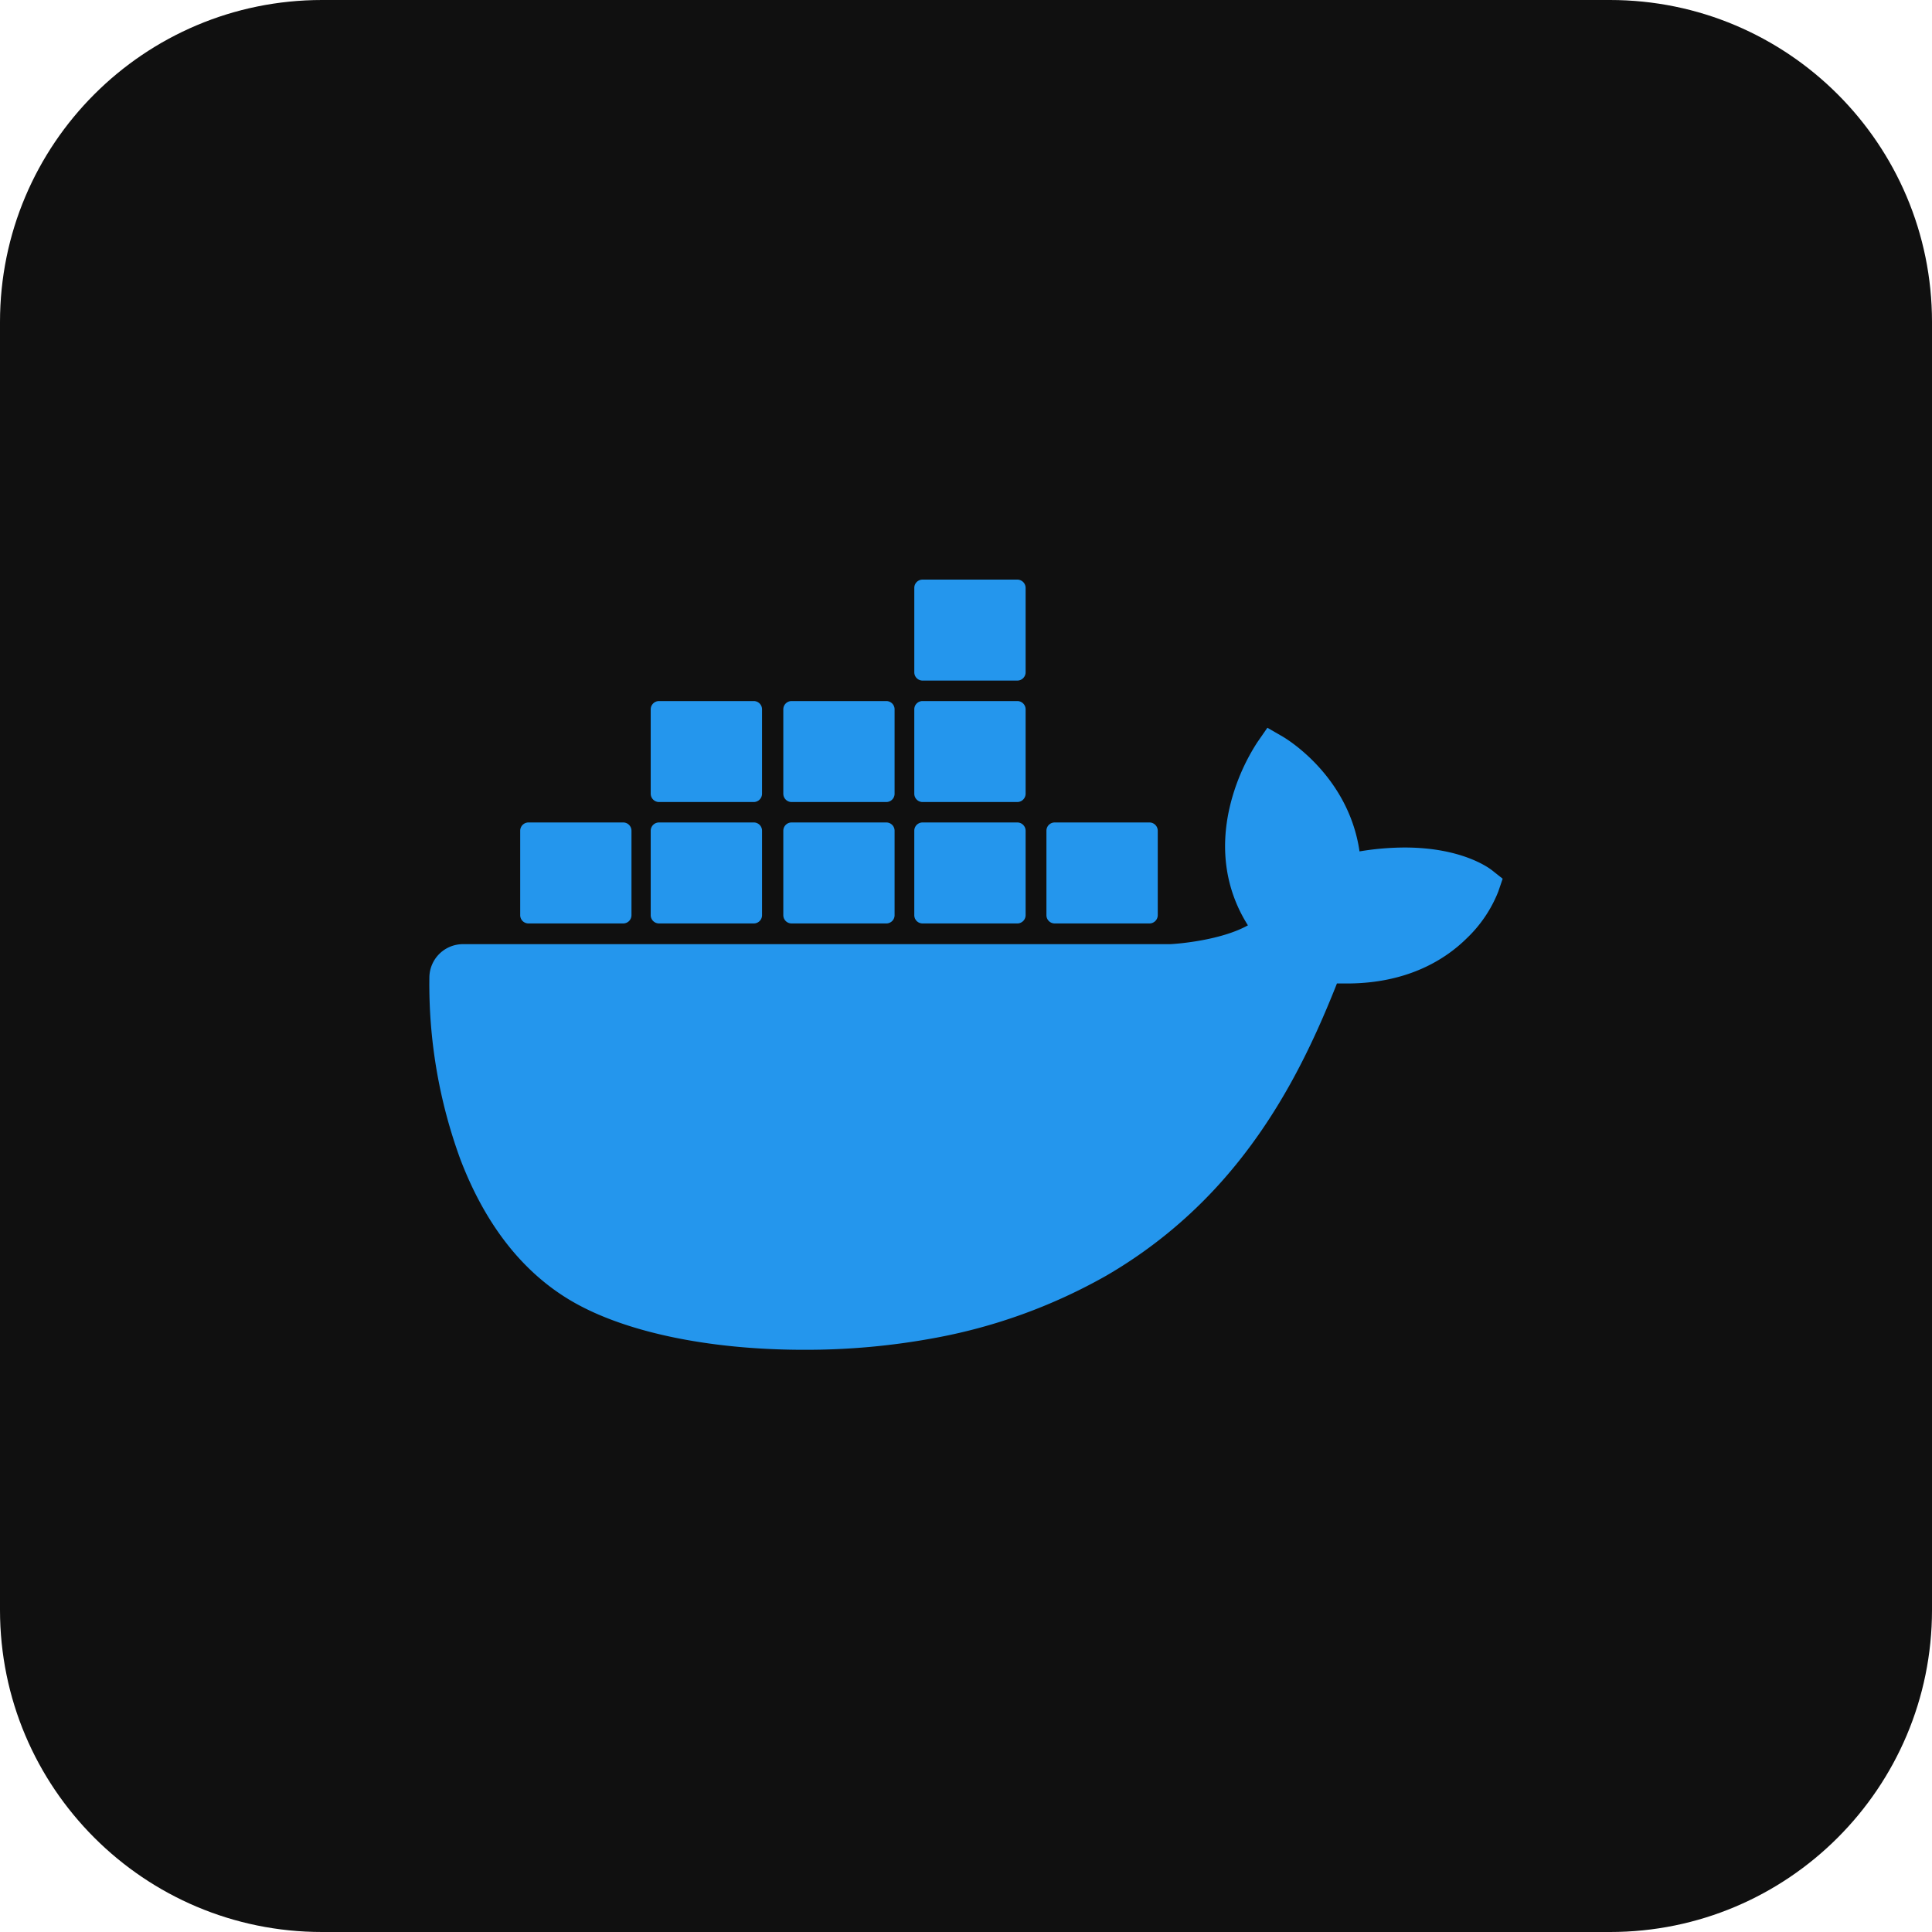 <svg xmlns="http://www.w3.org/2000/svg" viewBox="0 0 180 180" fill="none"><path fill="#101010" d="M0 30C0 13.431 13.431 0 30 0h120c16.569 0 30 13.431 30 30v120c0 16.569-13.431 30-30 30H30c-16.569 0-30-13.431-30-30V30Z"/><path fill="#2496ED" d="M139.014 81.088c-.271-.215-2.803-2.127-8.143-2.127-1.41.006-2.816.127-4.207.362-1.033-7.083-6.889-10.537-7.152-10.692l-1.433-.827-.943 1.361a19.24 19.24 0 0 0-2.55 5.96c-.956 4.043-.374 7.84 1.68 11.087-2.48 1.382-6.459 1.723-7.264 1.753H43.13a3.13 3.13 0 0 0-3.126 3.113 47.4 47.4 0 0 0 2.885 16.926c2.27 5.951 5.645 10.334 10.037 13.017 4.922 3.014 12.918 4.736 21.982 4.736a65.598 65.598 0 0 0 12.207-1.106 51.067 51.067 0 0 0 15.932-5.787 43.803 43.803 0 0 0 10.872-8.901c5.219-5.907 8.328-12.487 10.64-18.334h.921c5.714 0 9.228-2.287 11.166-4.203a12.19 12.19 0 0 0 2.945-4.361l.409-1.197-.986-.78Z"/><path fill="#2496ED" d="M49.236 86.036h8.827a.77.77 0 0 0 .77-.771v-7.863a.77.77 0 0 0-.766-.775h-8.831a.77.77 0 0 0-.77.771v7.867c0 .426.344.77.77.77ZM61.4 86.036h8.827a.77.77 0 0 0 .771-.771v-7.863a.77.77 0 0 0-.767-.775H61.4a.775.775 0 0 0-.775.775v7.863c.002.426.349.77.775.77ZM73.75 86.036h8.826a.77.77 0 0 0 .771-.771v-7.863a.77.77 0 0 0-.766-.775h-8.832a.77.77 0 0 0-.77.771v7.867c0 .426.345.77.77.77ZM85.952 86.036h8.827a.775.775 0 0 0 .775-.771v-7.863a.775.775 0 0 0-.775-.775h-8.827a.77.77 0 0 0-.77.771v7.867c0 .426.345.77.77.77ZM61.4 74.724h8.827a.775.775 0 0 0 .77-.775v-7.862a.77.77 0 0 0-.77-.771H61.4a.775.775 0 0 0-.775.77v7.863a.78.78 0 0 0 .775.775ZM73.75 74.724h8.826a.775.775 0 0 0 .771-.775v-7.862a.77.77 0 0 0-.77-.771h-8.828a.77.77 0 0 0-.77.77v7.863c0 .426.344.773.77.775ZM85.952 74.724h8.827a.78.78 0 0 0 .775-.775v-7.862a.775.775 0 0 0-.775-.771h-8.827a.77.77 0 0 0-.77.77v7.863c0 .426.344.773.77.775ZM85.952 63.408h8.827a.775.775 0 0 0 .775-.77V54.77A.775.775 0 0 0 94.78 54h-8.827a.77.77 0 0 0-.77.77v7.868c0 .425.345.77.77.77ZM98.263 86.036h8.827a.775.775 0 0 0 .775-.771v-7.863a.775.775 0 0 0-.775-.775h-8.827a.77.77 0 0 0-.77.771v7.867c0 .426.344.77.77.77Z"/></svg>